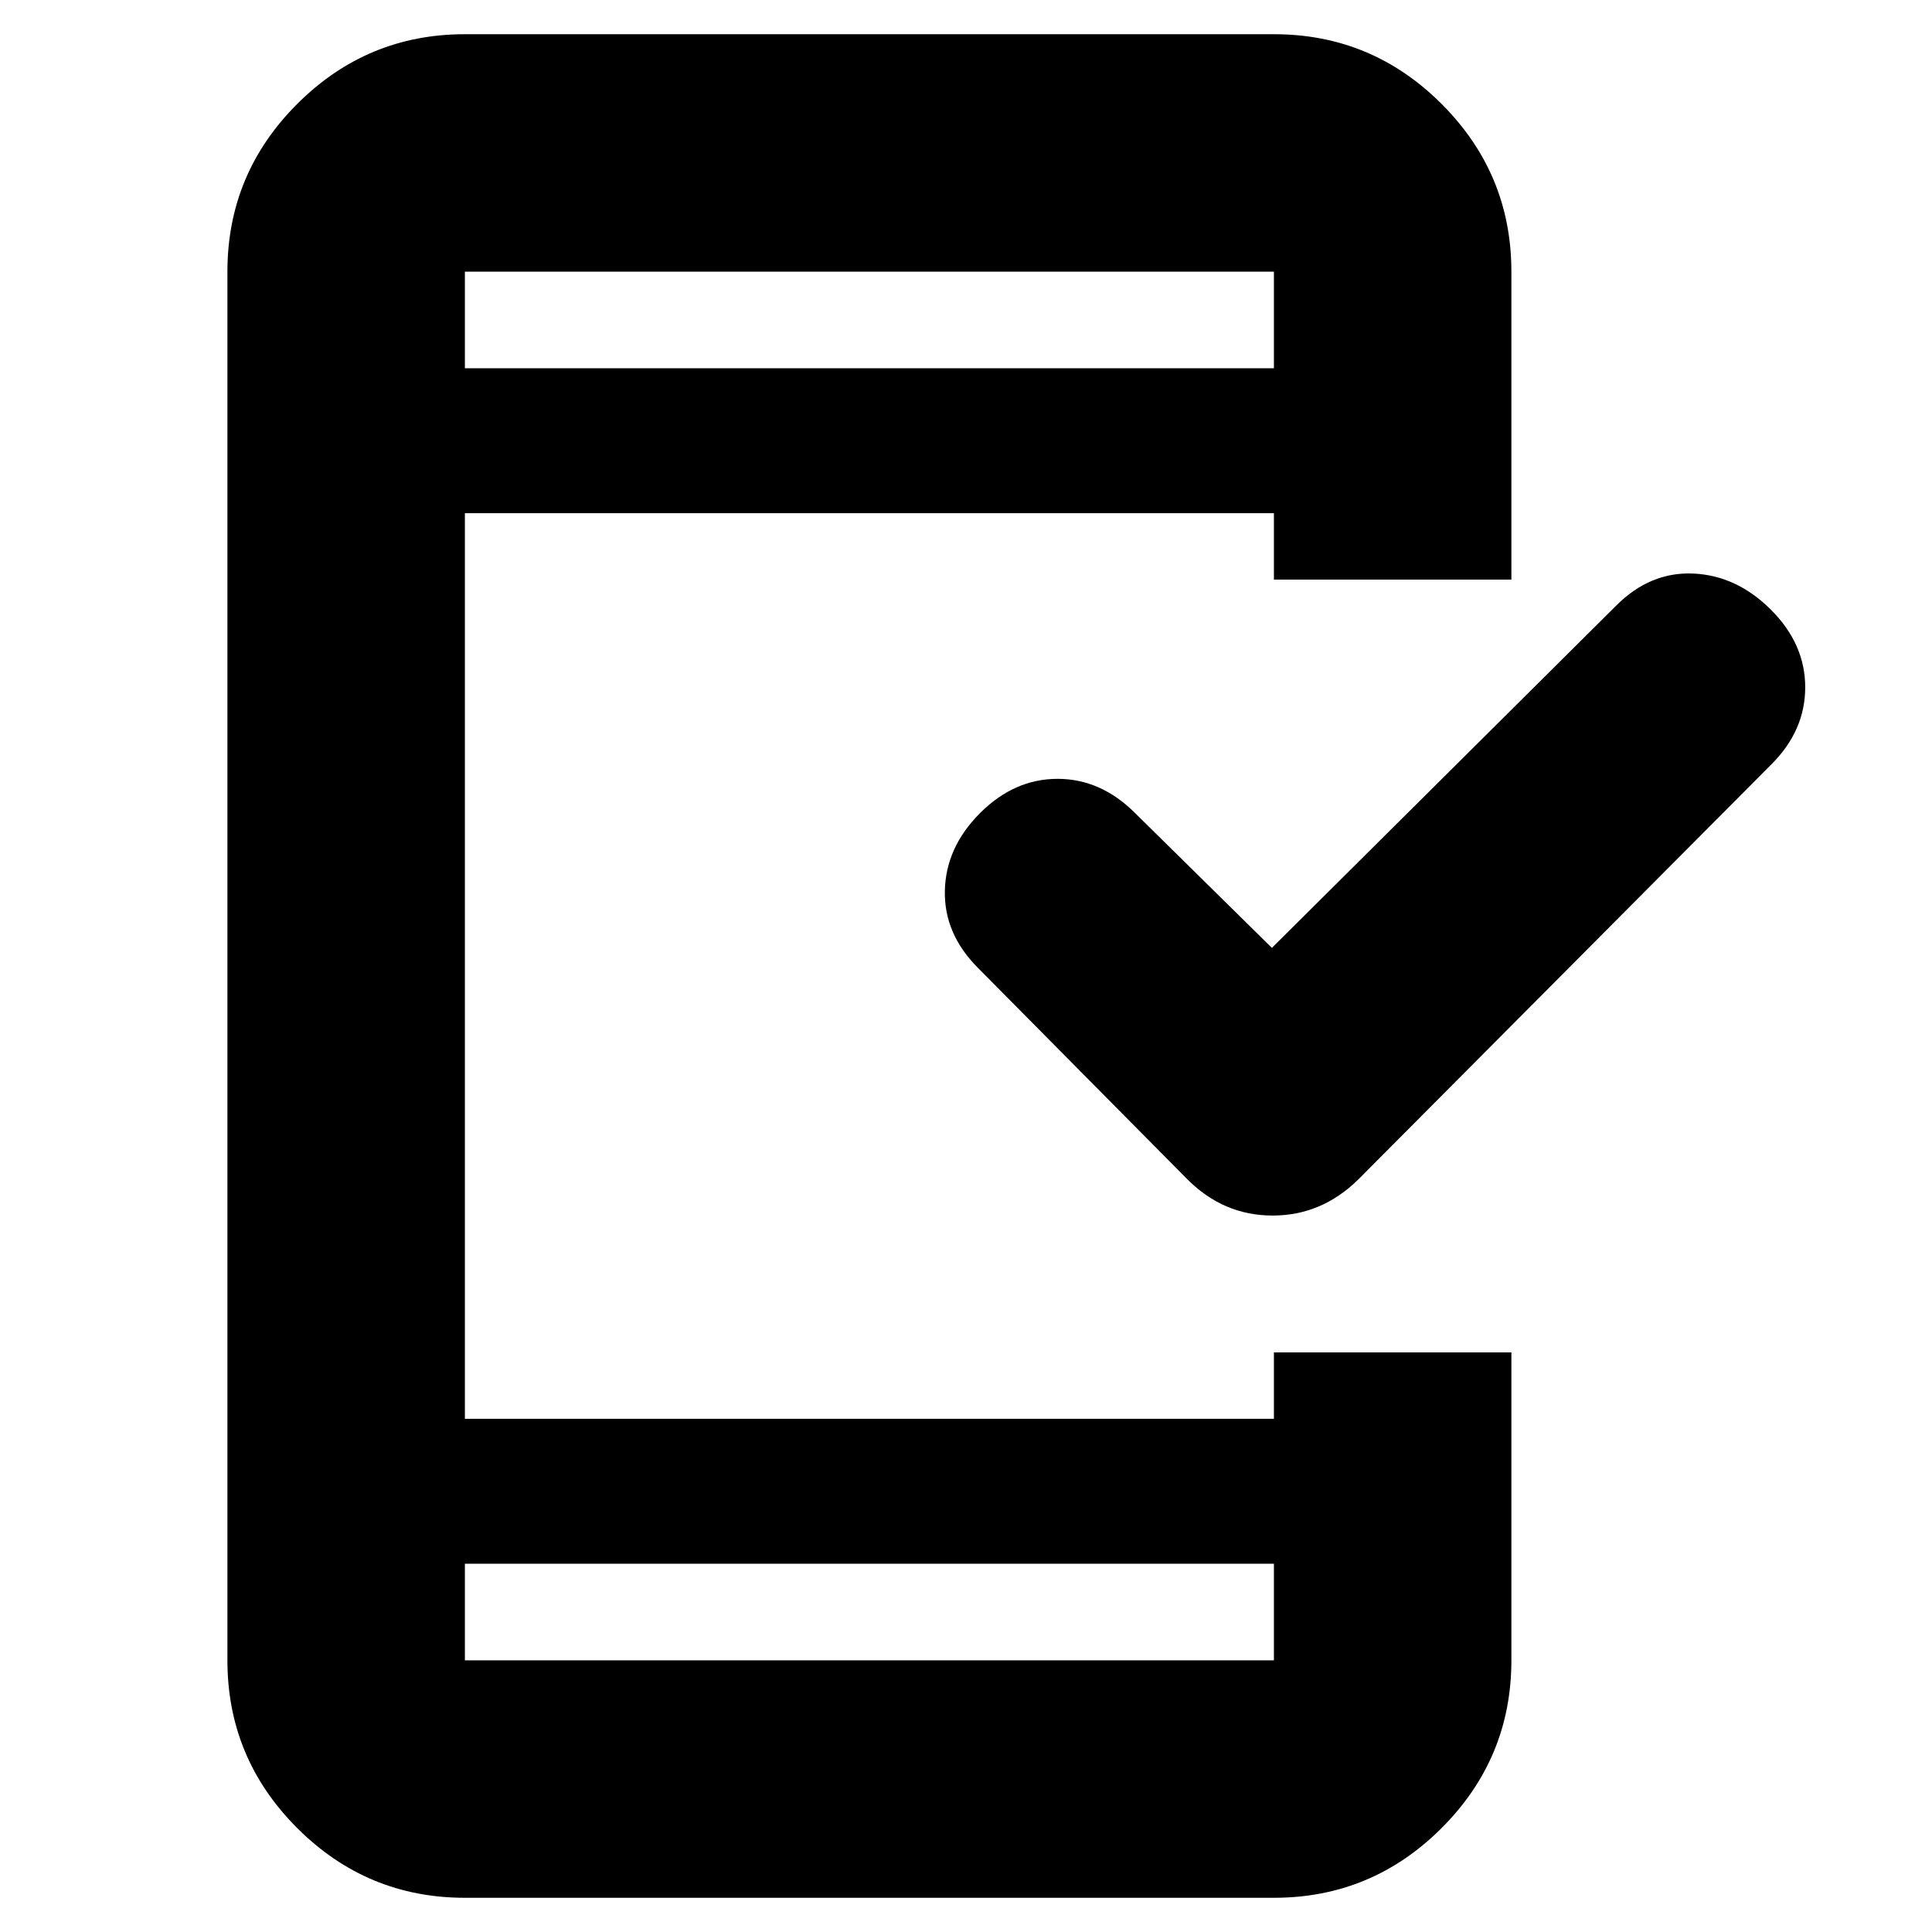 <svg xmlns="http://www.w3.org/2000/svg" height="20" viewBox="0 -960 960 960" width="20"><path d="M231-17q-48.675 0-83.337-34.663Q113-86.325 113-135v-690q0-48.675 34.663-83.338Q182.325-943 231-943h402q48.675 0 83.338 34.662Q751-873.675 751-825v153H633v-33H231v450h402v-33h118v153q0 48.675-34.662 83.338Q681.675-17 633-17H231Zm0-166v48h402v-48H231Zm401-306 171.105-170.105Q820-676 841.5-675q21.5 1 38.5 18t17 38.5q0 21.5-16.721 38.221L675-374q-18.273 18-42.636 18Q608-356 590-374L486-479q-17-17-16.5-38.5T487-556q17-17 38.5-17t38.5 17l68 67ZM231-777h402v-48H231v48Zm0 0v-48 48Zm0 594v48-48Z"/></svg>